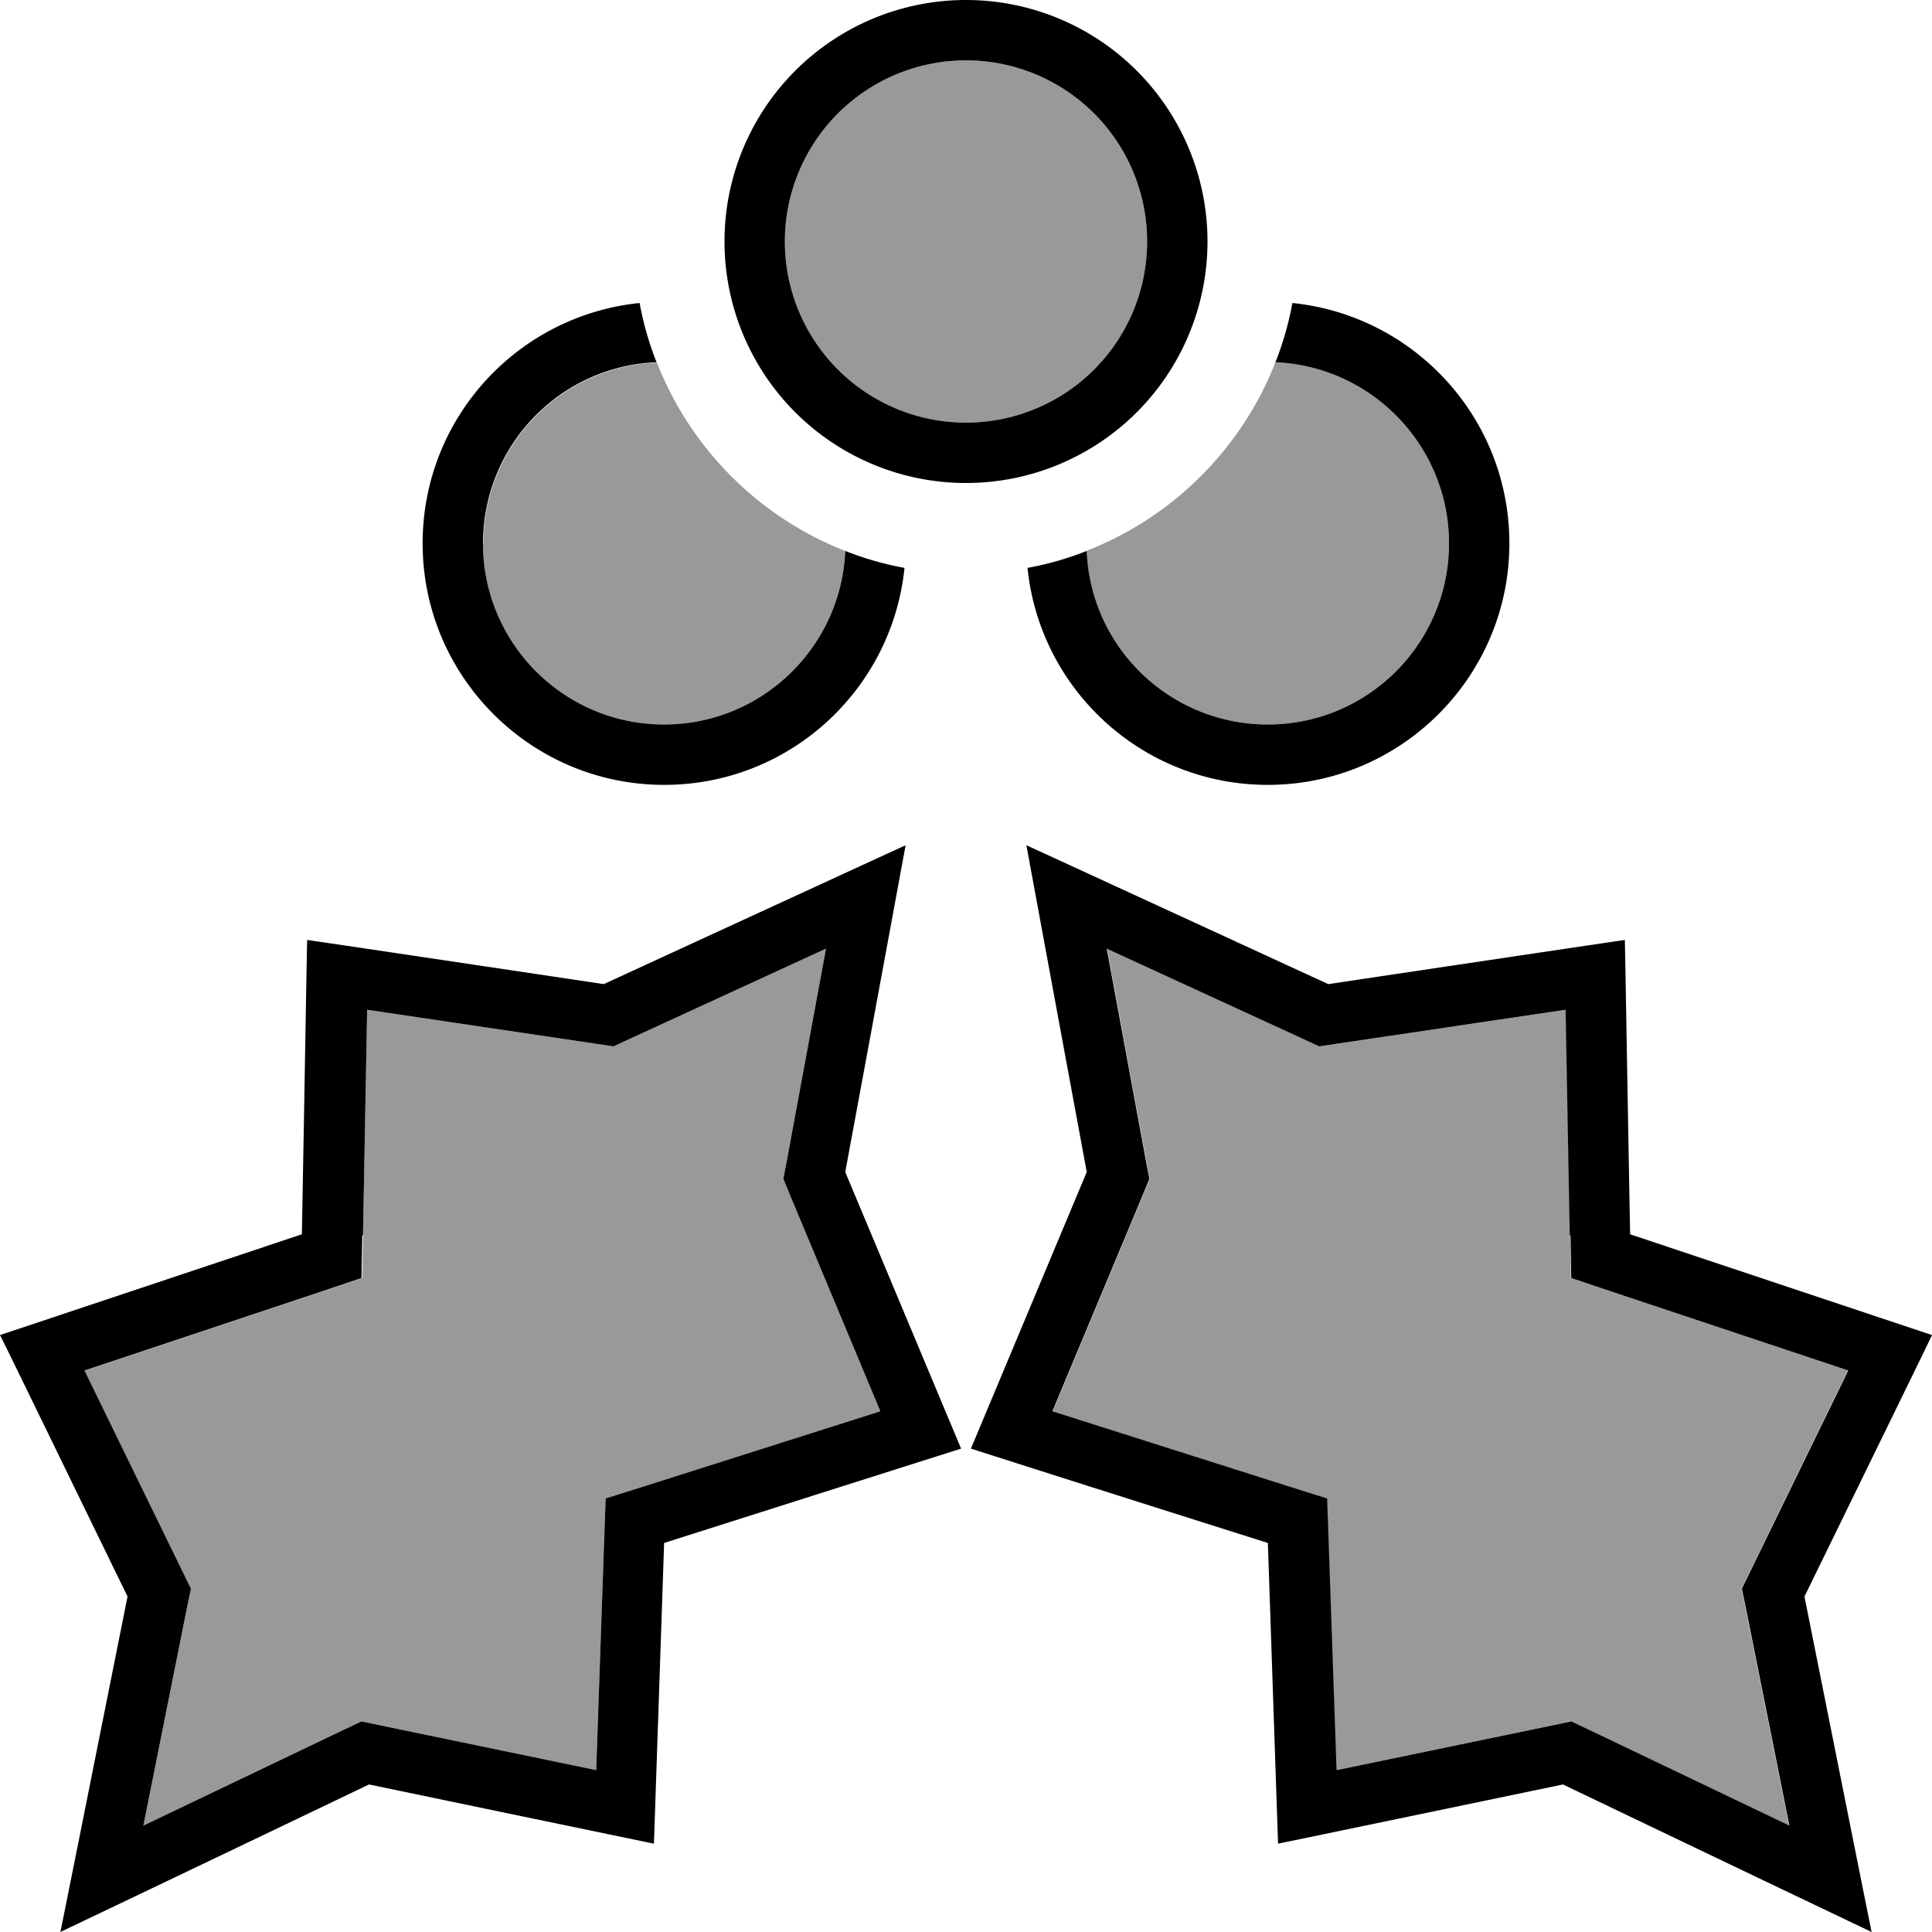 <svg xmlns="http://www.w3.org/2000/svg" viewBox="0 0 512 512"><!--! Font Awesome Pro 7.0.1 by @fontawesome - https://fontawesome.com License - https://fontawesome.com/license (Commercial License) Copyright 2025 Fonticons, Inc. --><path style="fill:currentColor;opacity:.4" d="M22.4 363.2l25.8 52.9 2.4 4.9-1.1 5.3-11.5 57.5 52.9-25.3 4.9-2.3 5.3 1.1 56.9 11.8 2.1-60.7 .4-11.3 10.8-3.4 62-19.7-23.9-57.2-1.8-4.4 .9-4.7 10.4-56.3-52 23.9-4.3 2-4.7-.7-60.6-9-1.1 59.8-.2 11.3-10.7 3.6-62.7 20.9zM128 144c0 26.5 21.5 48 48 48 25.8 0 46.9-20.4 48-46-22.8-8.9-41-27.1-49.9-49.9-25.6 1-46 22.1-46 48zm80-80a48 48 0 1 0 96 0 48 48 0 1 0 -96 0zm70.8 310l62 19.7 10.8 3.4 .4 11.3 2.1 60.7 56.9-11.8 5.3-1.1 4.9 2.3 52.9 25.3-11.5-57.5-1.1-5.3 2.4-4.9 25.8-52.9-62.7-20.9-10.7-3.6-.2-11.3-1.1-59.8-60.6 9-4.7 .7-4.3-2-52-23.9 10.4 56.3 .9 4.7-1.8 4.4-23.9 57.2zM288 146c1 25.6 22.1 46 48 46 26.5 0 48-21.5 48-48 0-25.8-20.4-46.9-46-48-8.9 22.8-27.1 41-49.9 49.9z"/><path style="fill:currentColor;opacity:1" d="M256 16a48 48 0 1 0 0 96 48 48 0 1 0 0-96zm64 48a64 64 0 1 1 -128 0 64 64 0 1 1 128 0zM15.3 348.7L80 327.1c.9-48.8 1.3-74.8 1.4-78 2.9 .4 29.1 4.3 78.6 11.7 48.9-22.5 75.6-34.8 80-36.8-.9 4.8-6.2 33.7-16 86.6 19.4 46.3 29.6 70.7 30.7 73.3-2.2 .7-28.4 9-78.7 25-1.7 50.2-2.6 76.7-2.7 79.7-3.3-.7-28.5-5.9-75.5-15.7-50.1 24-77.4 37-81.8 39.1 1-4.8 6.9-34.4 17.8-88.9-21.1-43.3-32.3-66.4-33.8-69.3l15.3-5.1zM96 327.4l-.2 11.3-10.7 3.6-62.7 20.9 25.8 52.9 2.4 4.9-1.1 5.3-11.5 57.5 52.9-25.3 4.9-2.3 5.3 1.1 56.9 11.8 2.1-60.7 .4-11.3 10.8-3.4 62-19.7-23.9-57.2-1.8-4.4 .9-4.7 10.4-56.3-52 23.9-4.3 2-4.7-.7-60.6-9-1.1 59.8zm400.7 21.3l15.3 5.1c-1.4 3-12.7 26.1-33.8 69.3 10.9 54.5 16.8 84.1 17.8 88.9-4.4-2.1-31.7-15.1-81.8-39.1-47 9.8-72.2 15-75.5 15.7-.1-2.9-1-29.5-2.7-79.7-50.3-15.9-76.5-24.3-78.7-25 1.1-2.6 11.3-27 30.7-73.3-9.8-52.9-15.1-81.8-16-86.6 4.4 2 31.1 14.3 80 36.8 49.5-7.4 75.8-11.3 78.6-11.7 .1 3.1 .5 29.1 1.4 78l64.7 21.6zM416 327.4l-1.1-59.8-60.6 9-4.7 .7-4.3-2-52-23.9 10.4 56.3 .9 4.7-1.8 4.4-23.9 57.2 62 19.7 10.8 3.4 .4 11.3 2.1 60.7 56.9-11.8 5.3-1.1 4.9 2.3 52.9 25.3-11.5-57.5-1.1-5.3 2.4-4.9 25.8-52.9-62.7-20.9-10.7-3.6-.2-11.3zM112 144c0-33.2 25.2-60.4 57.5-63.7 1 5.4 2.5 10.7 4.5 15.7-25.6 1-46 22.1-46 48 0 26.5 21.5 48 48 48 25.8 0 46.9-20.4 48-46 5 2 10.3 3.5 15.7 4.5-3.3 32.3-30.5 57.5-63.7 57.5-35.3 0-64-28.7-64-64zm224 64c-33.2 0-60.4-25.2-63.7-57.5 5.4-1 10.7-2.5 15.7-4.5 1 25.6 22.1 46 48 46 26.5 0 48-21.5 48-48 0-25.8-20.4-46.9-46-48 2-5 3.5-10.3 4.5-15.7 32.3 3.3 57.5 30.5 57.5 63.7 0 35.3-28.7 64-64 64z"/></svg>